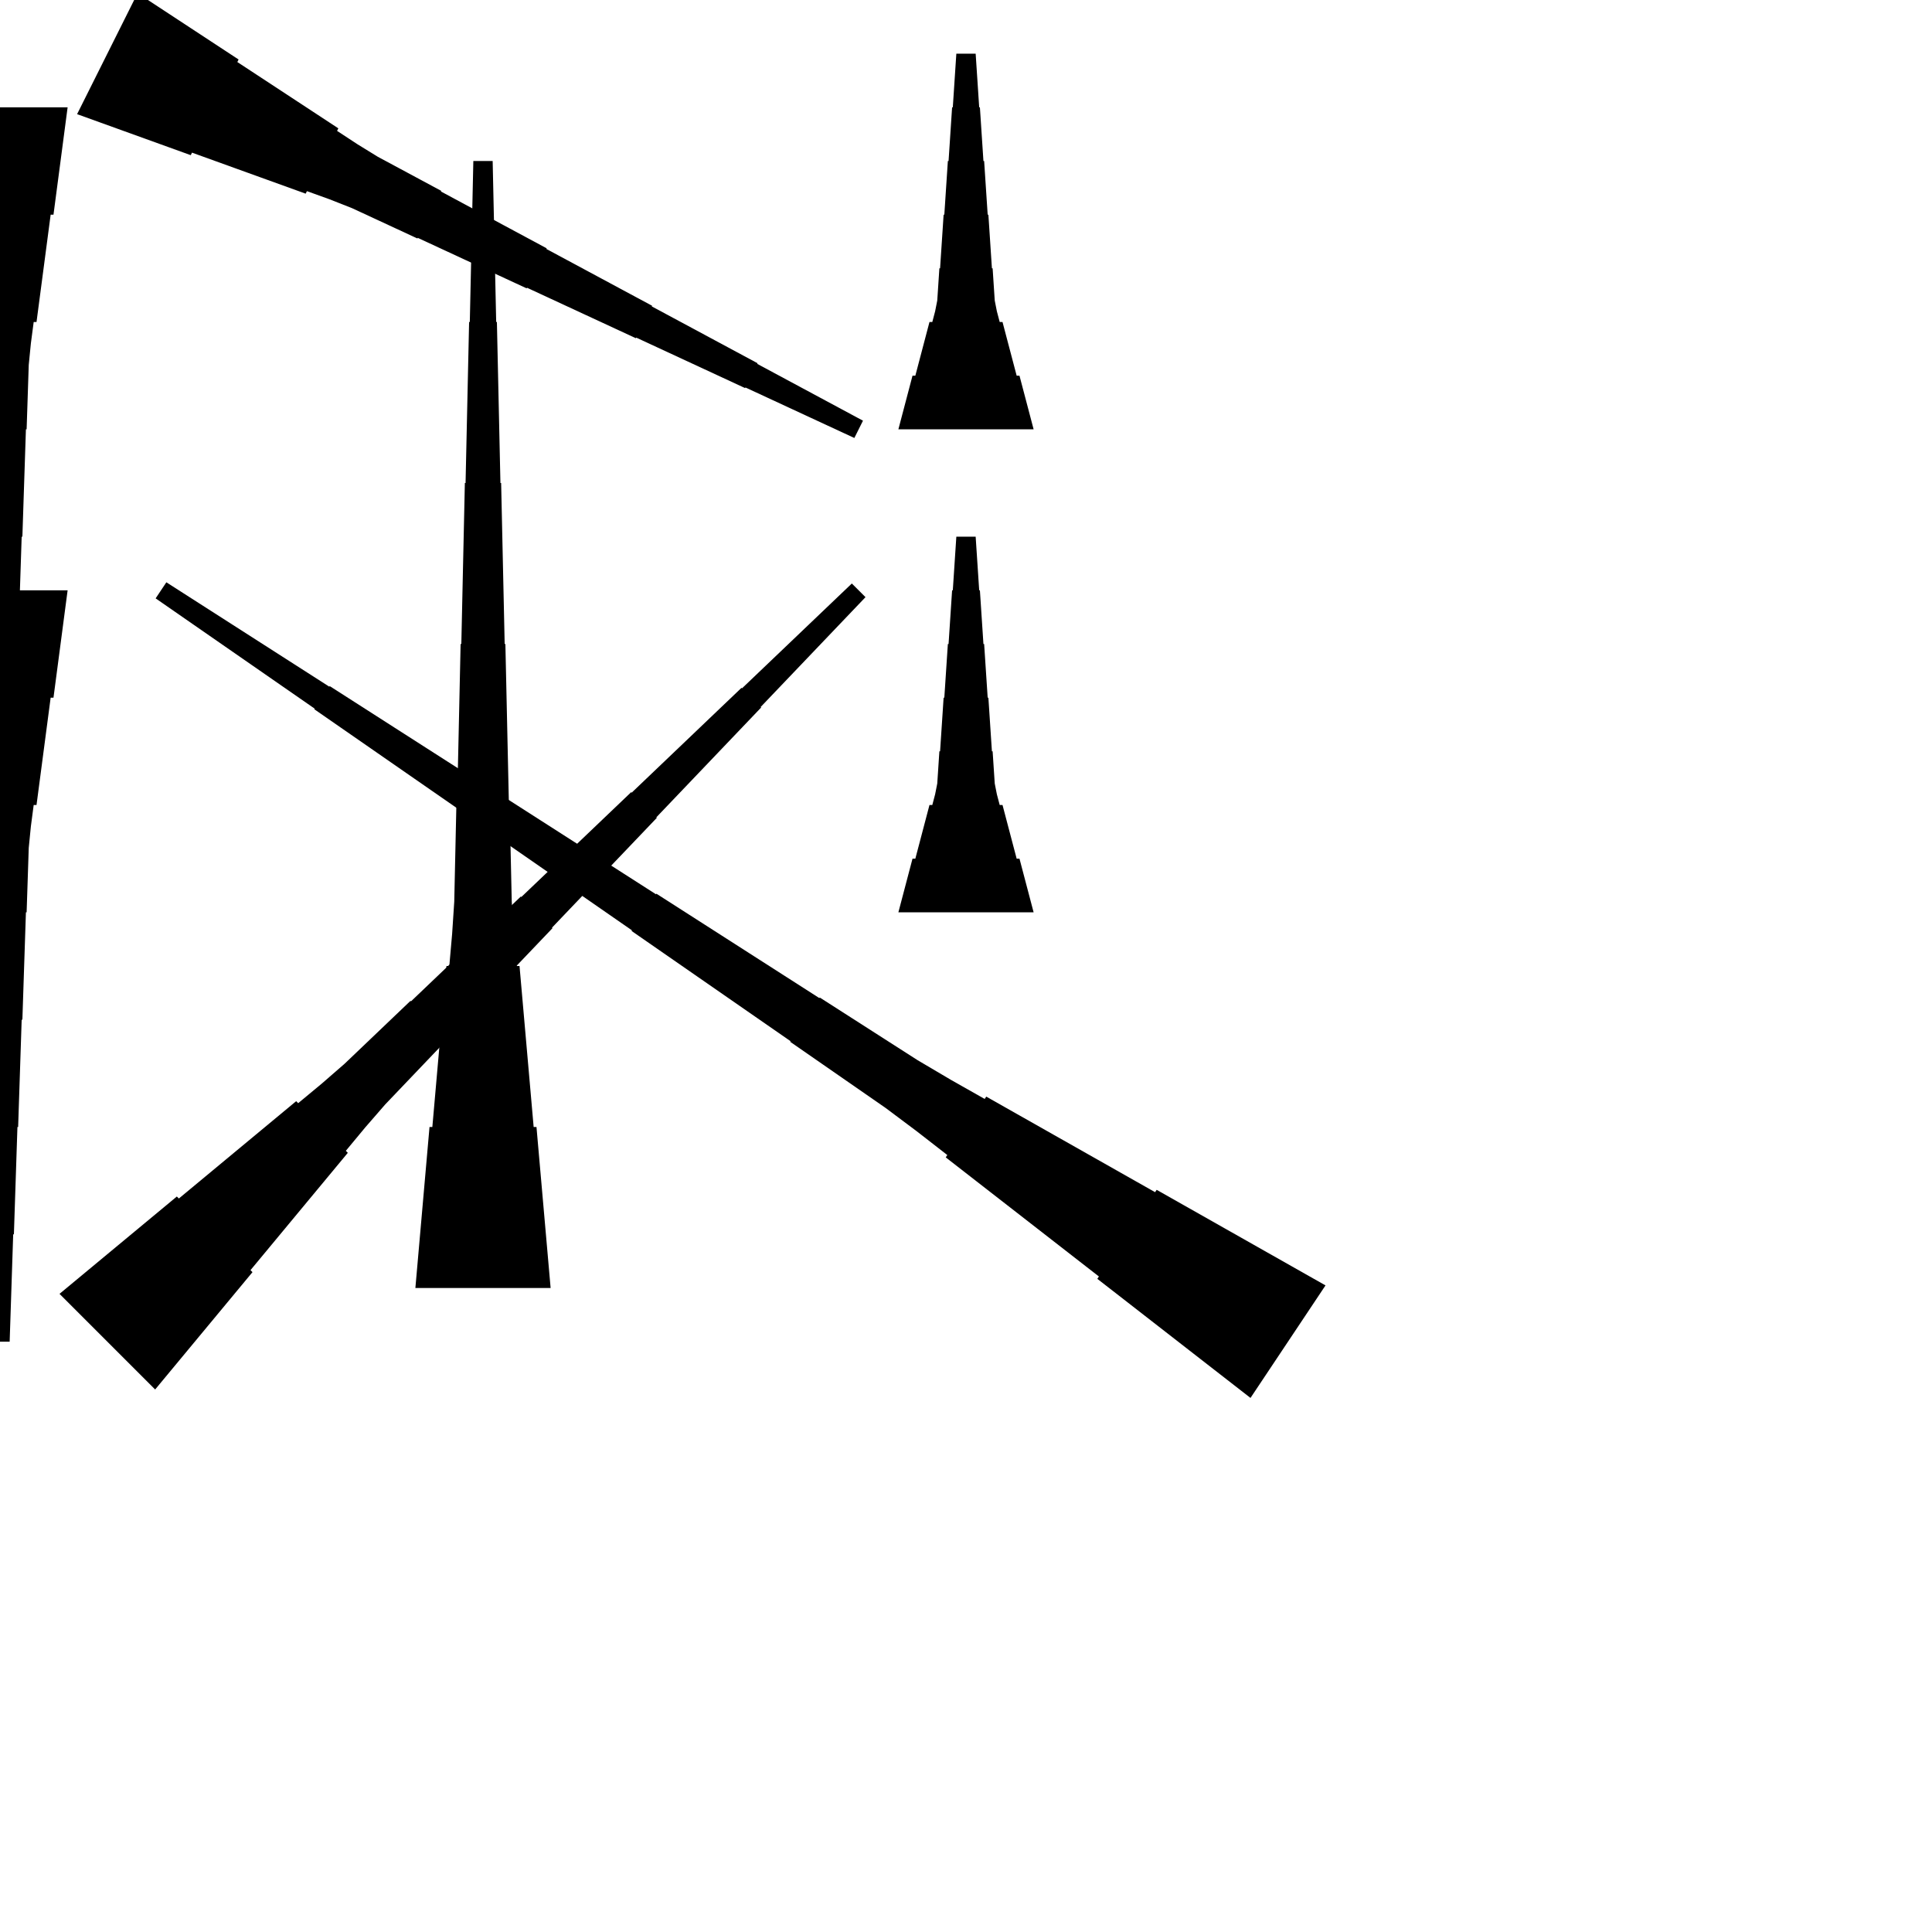 <?xml version="1.0" encoding="UTF-8"?>
<!-- Flat -->
<svg version="1.1" xmlns="http://www.w3.org/2000/svg" xmlns:xlink="http://www.w3.org/1999/xlink" width="283.465pt" height="283.465pt" viewBox="0 0 283.465 283.465">
<title>Untitled</title>
<polygon points="60.945 188.976 61.36 184.252 61.775 179.528 62.189 174.803 62.604 170.079 63.019 165.354 63.434 165.354 63.849 160.63 64.263 155.905 64.678 151.181 65.093 146.457 65.508 141.732 65.923 141.732 66.338 137.008 66.649 132.284 66.752 127.559 66.856 122.835 66.96 118.11 67.064 118.11 67.167 113.386 67.271 108.661 67.375 103.937 67.478 99.213 67.582 94.488 67.686 94.488 67.79 89.764 67.893 85.039 67.997 80.315 68.101 75.591 68.204 70.866 68.308 70.866 68.412 66.142 68.516 61.417 68.619 56.693 68.723 51.968 68.827 47.244 68.93 47.244 69.034 42.52 69.138 37.795 69.241 33.071 69.345 28.346 69.449 23.622 72.284 23.622 72.387 28.346 72.491 33.071 72.595 37.795 72.698 42.52 72.802 47.244 72.906 47.244 73.009 51.968 73.113 56.693 73.217 61.417 73.32 66.142 73.424 70.866 73.528 70.866 73.632 75.591 73.735 80.315 73.839 85.039 73.943 89.764 74.046 94.488 74.15 94.488 74.254 99.213 74.358 103.937 74.461 108.661 74.565 113.386 74.669 118.11 74.772 118.11 74.876 122.835 74.98 127.559 75.084 132.284 75.395 137.008 75.809 141.732 76.224 141.732 76.639 146.457 77.054 151.181 77.469 155.905 77.884 160.63 78.298 165.354 78.713 165.354 79.128 170.079 79.543 174.803 79.958 179.528 80.373 184.252 80.787 188.976" fill="rgba(0,0,0,1)" />
<polygon points="183.473 205.105 178.979 201.611 174.484 198.116 169.99 194.621 165.496 191.126 161.001 187.632 161.232 187.286 156.737 183.792 152.243 180.297 147.749 176.802 143.254 173.307 138.76 169.813 138.99 169.467 134.496 165.973 129.944 162.564 125.277 159.328 120.61 156.092 115.943 152.857 116.001 152.77 111.334 149.534 106.667 146.298 102 143.062 97.333 139.827 92.666 136.591 92.724 136.505 88.057 133.269 83.39 130.033 78.723 126.797 74.056 123.561 69.39 120.325 69.447 120.239 64.78 117.003 60.113 113.767 55.447 110.531 50.78 107.295 46.113 104.059 46.17 103.973 41.503 100.737 36.837 97.501 32.17 94.265 27.503 91.029 22.836 87.793 24.408 85.435 29.19 88.498 33.972 91.561 38.754 94.625 43.536 97.688 48.318 100.751 48.375 100.665 53.157 103.728 57.939 106.792 62.721 109.855 67.503 112.918 72.285 115.982 72.343 115.895 77.125 118.959 81.906 122.022 86.688 125.085 91.47 128.149 96.252 131.212 96.31 131.126 101.092 134.189 105.874 137.252 110.656 140.316 115.438 143.379 120.219 146.442 120.277 146.356 125.059 149.419 129.841 152.483 134.623 155.546 139.52 158.437 144.474 161.241 144.704 160.896 149.659 163.701 154.613 166.505 159.568 169.309 164.523 172.114 169.477 174.918 169.707 174.573 174.662 177.378 179.616 180.182 184.571 182.987 189.525 185.791 194.48 188.595" fill="rgba(0,0,0,1)" />
<polygon points="20.185 -1 23.149 0.946 26.113 2.892 29.077 4.838 32.041 6.784 35.005 8.729 34.82 9.1 37.784 11.046 40.748 12.992 43.712 14.938 46.676 16.884 49.64 18.83 49.455 19.201 52.419 21.146 55.429 23 58.533 24.667 61.636 26.335 64.739 28.002 64.693 28.095 67.796 29.762 70.899 31.43 74.002 33.098 77.106 34.765 80.209 36.433 80.162 36.526 83.266 38.193 86.369 39.861 89.472 41.528 92.575 43.196 95.679 44.863 95.632 44.956 98.735 46.624 101.839 48.291 104.942 49.959 108.045 51.626 111.148 53.294 111.102 53.387 114.205 55.054 117.308 56.722 120.412 58.389 123.515 60.057 126.618 61.724 125.35 64.26 122.154 62.778 118.958 61.296 115.763 59.814 112.567 58.332 109.371 56.85 109.324 56.942 106.128 55.46 102.932 53.978 99.736 52.496 96.54 51.014 93.344 49.532 93.298 49.625 90.102 48.143 86.906 46.661 83.71 45.179 80.514 43.697 77.318 42.215 77.272 42.307 74.076 40.825 70.879 39.343 67.683 37.861 64.487 36.379 61.292 34.897 61.245 34.99 58.049 33.508 54.853 32.026 51.657 30.544 48.368 29.247 45.033 28.044 44.848 28.415 41.513 27.211 38.178 26.007 34.843 24.803 31.507 23.599 28.172 22.396 27.987 22.767 24.652 21.563 21.317 20.359 17.981 19.155 14.646 17.952 11.311 16.748" fill="rgba(0,0,0,1)" />
<polygon points="131.811 62.992 132.226 61.417 132.641 59.843 133.055 58.268 133.47 56.693 133.885 55.118 134.3 55.118 134.715 53.543 135.13 51.968 135.544 50.394 135.959 48.819 136.374 47.244 136.789 47.244 137.204 45.669 137.515 44.094 137.619 42.52 137.722 40.945 137.826 39.37 137.93 39.37 138.033 37.795 138.137 36.221 138.241 34.646 138.345 33.071 138.448 31.496 138.552 31.496 138.656 29.921 138.759 28.346 138.863 26.772 138.967 25.197 139.071 23.622 139.174 23.622 139.278 22.047 139.382 20.472 139.485 18.898 139.589 17.323 139.693 15.748 139.796 15.748 139.9 14.173 140.004 12.598 140.107 11.024 140.211 9.449 140.315 7.874 143.15 7.874 143.253 9.449 143.357 11.024 143.461 12.598 143.564 14.173 143.668 15.748 143.772 15.748 143.876 17.323 143.979 18.898 144.083 20.472 144.187 22.047 144.29 23.622 144.394 23.622 144.498 25.197 144.601 26.772 144.705 28.346 144.809 29.921 144.913 31.496 145.016 31.496 145.12 33.071 145.224 34.646 145.327 36.221 145.431 37.795 145.535 39.37 145.639 39.37 145.742 40.945 145.846 42.52 145.95 44.094 146.261 45.669 146.676 47.244 147.09 47.244 147.505 48.819 147.92 50.394 148.335 51.968 148.75 53.543 149.165 55.118 149.579 55.118 149.994 56.693 150.409 58.268 150.824 59.843 151.239 61.417 151.654 62.992" fill="rgba(0,0,0,1)" />
<polygon points="131.811 133.858 132.226 132.284 132.641 130.709 133.055 129.134 133.47 127.559 133.885 125.984 134.3 125.984 134.715 124.409 135.13 122.835 135.544 121.26 135.959 119.685 136.374 118.11 136.789 118.11 137.204 116.535 137.515 114.961 137.619 113.386 137.722 111.811 137.826 110.236 137.93 110.236 138.033 108.661 138.137 107.087 138.241 105.512 138.345 103.937 138.448 102.362 138.552 102.362 138.656 100.787 138.759 99.213 138.863 97.638 138.967 96.063 139.071 94.488 139.174 94.488 139.278 92.913 139.382 91.339 139.485 89.764 139.589 88.189 139.693 86.614 139.796 86.614 139.9 85.039 140.004 83.465 140.107 81.89 140.211 80.315 140.315 78.74 143.15 78.74 143.253 80.315 143.357 81.89 143.461 83.465 143.564 85.039 143.668 86.614 143.772 86.614 143.876 88.189 143.979 89.764 144.083 91.339 144.187 92.913 144.29 94.488 144.394 94.488 144.498 96.063 144.601 97.638 144.705 99.213 144.809 100.787 144.913 102.362 145.016 102.362 145.12 103.937 145.224 105.512 145.327 107.087 145.431 108.661 145.535 110.236 145.639 110.236 145.742 111.811 145.846 113.386 145.95 114.961 146.261 116.535 146.676 118.11 147.09 118.11 147.505 119.685 147.92 121.26 148.335 122.835 148.75 124.409 149.165 125.984 149.579 125.984 149.994 127.559 150.409 129.134 150.824 130.709 151.239 132.284 151.654 133.858" fill="rgba(0,0,0,1)" />
<polygon points="9.921 15.748 9.506 18.898 9.092 22.047 8.677 25.197 8.262 28.346 7.847 31.496 7.432 31.496 7.018 34.646 6.603 37.795 6.188 40.945 5.773 44.094 5.358 47.244 4.943 47.244 4.529 50.394 4.217 53.543 4.114 56.693 4.01 59.843 3.906 62.992 3.803 62.992 3.699 66.142 3.595 69.291 3.491 72.441 3.388 75.591 3.284 78.74 3.18 78.74 3.077 81.89 2.973 85.039 2.869 88.189 2.765 91.339 2.662 94.488 2.558 94.488 2.454 97.638 2.351 100.787 2.247 103.937 2.143 107.087 2.04 110.236 1.936 110.236 1.832 113.386 1.728 116.535 1.625 119.685 1.521 122.835 1.417 125.984 -1.417 125.984 -1.521 122.835 -1.625 119.685 -1.728 116.535 -1.832 113.386 -1.936 110.236 -2.04 110.236 -2.143 107.087 -2.247 103.937 -2.351 100.787 -2.454 97.638 -2.558 94.488 -2.662 94.488 -2.765 91.339 -2.869 88.189 -2.973 85.039 -3.077 81.89 -3.18 78.74 -3.284 78.74 -3.388 75.591 -3.491 72.441 -3.595 69.291 -3.699 66.142 -3.803 62.992 -3.906 62.992 -4.01 59.843 -4.114 56.693 -4.217 53.543 -4.529 50.394 -4.943 47.244 -5.358 47.244 -5.773 44.094 -6.188 40.945 -6.603 37.795 -7.018 34.646 -7.432 31.496 -7.847 31.496 -8.262 28.346 -8.677 25.197 -9.092 22.047 -9.506 18.898 -9.921 15.748" fill="rgba(0,0,0,1)" />
<polygon points="8.733 189.835 12.176 186.979 15.618 184.122 19.061 181.266 22.504 178.41 25.947 175.554 26.241 175.847 29.684 172.991 33.127 170.134 36.569 167.278 40.012 164.422 43.455 161.565 43.749 161.859 47.192 159.003 50.561 156.073 53.784 152.997 57.007 149.92 60.23 146.844 60.303 146.917 63.526 143.841 66.749 140.765 69.972 137.689 73.195 134.612 76.418 131.536 76.491 131.609 79.714 128.533 82.937 125.457 86.16 122.381 89.383 119.304 92.606 116.228 92.679 116.301 95.902 113.225 99.125 110.149 102.348 107.073 105.571 103.996 108.794 100.92 108.867 100.993 112.09 97.917 115.313 94.841 118.536 91.764 121.759 88.688 124.982 85.612 126.987 87.616 123.91 90.839 120.834 94.062 117.758 97.285 114.681 100.508 111.605 103.731 111.678 103.804 108.602 107.027 105.526 110.25 102.45 113.473 99.373 116.696 96.297 119.919 96.37 119.992 93.294 123.215 90.218 126.438 87.141 129.661 84.065 132.884 80.989 136.107 81.062 136.18 77.986 139.403 74.91 142.626 71.834 145.849 68.757 149.072 65.681 152.295 65.754 152.369 62.678 155.591 59.602 158.814 56.526 162.037 53.596 165.407 50.74 168.85 51.033 169.143 48.177 172.586 45.32 176.029 42.464 179.472 39.608 182.915 36.752 186.358 37.045 186.651 34.188 190.094 31.332 193.537 28.476 196.98 25.62 200.423 22.763 203.866" fill="rgba(0,0,0,1)" />
<polygon points="9.921 86.614 9.506 89.764 9.092 92.913 8.677 96.063 8.262 99.213 7.847 102.362 7.432 102.362 7.018 105.512 6.603 108.661 6.188 111.811 5.773 114.961 5.358 118.11 4.943 118.11 4.529 121.26 4.217 124.409 4.114 127.559 4.01 130.709 3.906 133.858 3.803 133.858 3.699 137.008 3.595 140.157 3.491 143.307 3.388 146.457 3.284 149.606 3.18 149.606 3.077 152.756 2.973 155.905 2.869 159.055 2.765 162.205 2.662 165.354 2.558 165.354 2.454 168.504 2.351 171.654 2.247 174.803 2.143 177.953 2.04 181.102 1.936 181.102 1.832 184.252 1.728 187.402 1.625 190.551 1.521 193.701 1.417 196.85 -1.417 196.85 -1.521 193.701 -1.625 190.551 -1.728 187.402 -1.832 184.252 -1.936 181.102 -2.04 181.102 -2.143 177.953 -2.247 174.803 -2.351 171.654 -2.454 168.504 -2.558 165.354 -2.662 165.354 -2.765 162.205 -2.869 159.055 -2.973 155.905 -3.077 152.756 -3.18 149.606 -3.284 149.606 -3.388 146.457 -3.491 143.307 -3.595 140.157 -3.699 137.008 -3.803 133.858 -3.906 133.858 -4.01 130.709 -4.114 127.559 -4.217 124.409 -4.529 121.26 -4.943 118.11 -5.358 118.11 -5.773 114.961 -6.188 111.811 -6.603 108.661 -7.018 105.512 -7.432 102.362 -7.847 102.362 -8.262 99.213 -8.677 96.063 -9.092 92.913 -9.506 89.764 -9.921 86.614" fill="rgba(0,0,0,1)" />
</svg>